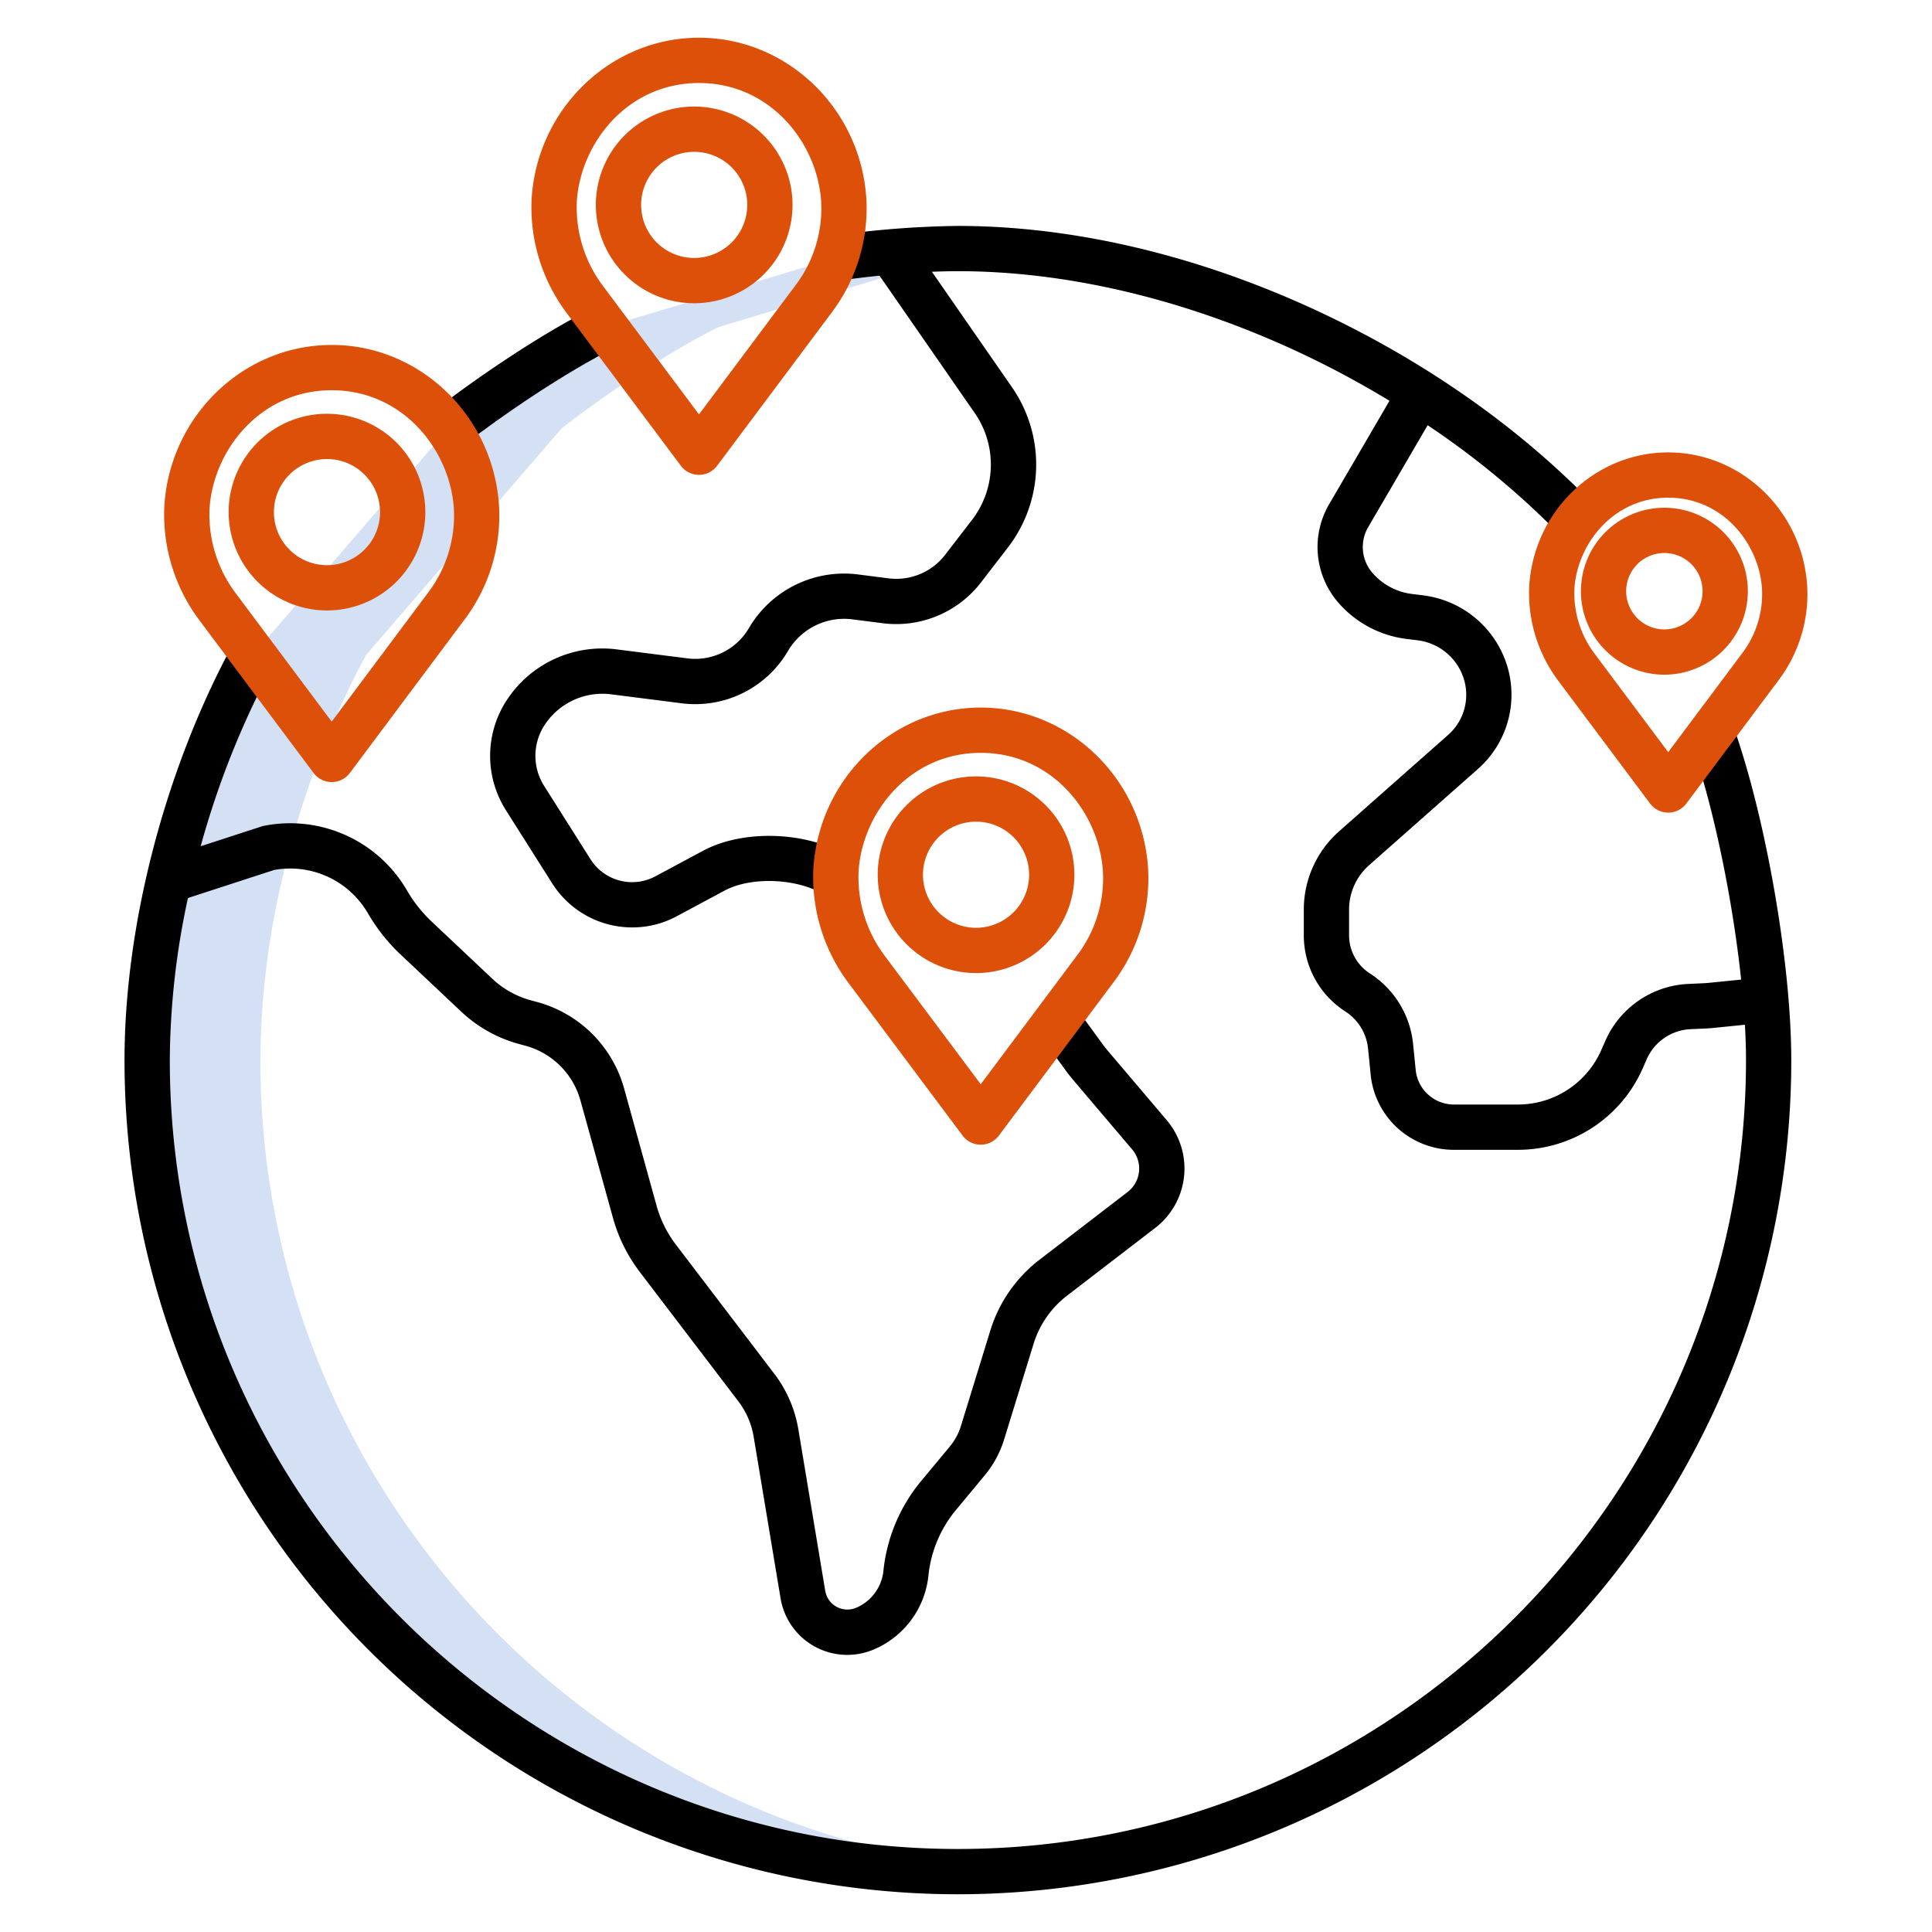 <?xml version="1.0"?>
<svg xmlns="http://www.w3.org/2000/svg" xmlns:xlink="http://www.w3.org/1999/xlink" xmlns:svgjs="http://svgjs.com/svgjs" version="1.1" width="512" height="512" x="0" y="0" viewBox="0 0 512 512" style="enable-background:new 0 0 512 512" xml:space="preserve" class=""><g><path xmlns="http://www.w3.org/2000/svg" d="m69 280.93a214.276 214.276 0 0 1 5.68-47.61q1.059-4.6 2.3-9.148a237.837 237.837 0 0 1 20.07-50.672l.07-.05 51.72-59.93c11.42-8.92 28.48-20.36 41.6-26.85l49.16-14.756-3.57-5.144v-.02c-5.06.45-10.04 1.03-14.51 1.66l-.12-.04-60.96 18.3c-13.12 6.49-30.18 17.93-41.6 26.85l-51.72 59.93-.07.05a240.227 240.227 0 0 0 -22.37 59.82 214.276 214.276 0 0 0 -5.68 47.61c0 118.78 96.19 215.07 214.85 215.07 5.044 0 10.043-.188 15-.53-111.66-7.71-199.85-100.809-199.85-214.54z" fill="#d4e1f4" data-original="#d4e1f4" style="" class=""/><g xmlns="http://www.w3.org/2000/svg" fill="#1ae5be"><path d="m463.2 156.675a22.12 22.12 0 1 0 -22.12 22.124 22.147 22.147 0 0 0 22.12-22.124zm-22.121 10.125a10.124 10.124 0 1 1 10.12-10.124 10.133 10.133 0 0 1 -10.12 10.124z" fill="#dd500a" data-original="#1ae5be" style="" class=""/><path d="m183.979 28.238a26.062 26.062 0 1 0 26.05 26.062 26.086 26.086 0 0 0 -26.05-26.062zm0 40.124a14.062 14.062 0 1 1 14.05-14.062 14.072 14.072 0 0 1 -14.05 14.062z" fill="#dd500a" data-original="#1ae5be" style="" class=""/><path d="m258.647 257.876a26.062 26.062 0 1 0 -26.047-26.062 26.086 26.086 0 0 0 26.047 26.062zm0-40.124a14.062 14.062 0 1 1 -14.047 14.062 14.072 14.072 0 0 1 14.047-14.062z" fill="#dd500a" data-original="#1ae5be" style="" class=""/><path d="m86.643 161.778a26.062 26.062 0 1 0 -26.051-26.062 26.086 26.086 0 0 0 26.051 26.062zm0-40.124a14.062 14.062 0 1 1 -14.051 14.062 14.072 14.072 0 0 1 14.051-14.062z" fill="#dd500a" data-original="#1ae5be" style="" class=""/></g><path xmlns="http://www.w3.org/2000/svg" d="m253.853 502a220.961 220.961 0 0 0 220.854-221.067c0-25.668-6.816-64.722-15.518-88.909l-11.289 4.062c6.022 16.74 11.212 41.831 13.524 63.515l-8.657.871c-.422.043-.846.073-1.274.093l-3.981.181a25.278 25.278 0 0 0 -22.132 15.2l-1.018 2.321a24.129 24.129 0 0 1 -22.09 14.443h-16.945a10.185 10.185 0 0 1 -10.16-9.209l-.678-6.781a25.175 25.175 0 0 0 -11.45-18.745 12.029 12.029 0 0 1 -5.521-10.145v-6.791a15.663 15.663 0 0 1 5.283-11.729l28.944-25.592a26.216 26.216 0 0 0 7.7-27.163 26.735 26.735 0 0 0 -22.3-18.781l-2.923-.36a16.6 16.6 0 0 1 -10.482-5.559 10.451 10.451 0 0 1 -1.237-12.018l15.839-27.149a220.392 220.392 0 0 1 35.3 29.3l8.638-8.33c-20.343-21.093-46.55-39.237-75.788-52.47-30.812-13.945-62.846-21.316-92.637-21.316a253.051 253.051 0 0 0 -33.162 2.6l1.667 11.884c3.583-.5 7.188-.937 10.723-1.3l25.2 36.356a24 24 0 0 1 -.716 28.4l-7.118 9.243a16.329 16.329 0 0 1 -14.951 6.216l-8.074-1.032a29.255 29.255 0 0 0 -28.959 14.218 16.492 16.492 0 0 1 -16.31 8.017l-18.642-2.37a30.241 30.241 0 0 0 -29 13.121 26.905 26.905 0 0 0 -.454 29.47l12.315 19.465a25.084 25.084 0 0 0 21.206 11.616 24.777 24.777 0 0 0 11.736-2.945l12.68-6.8c7.064-3.788 19.148-3.315 26.388 1.033l6.178-10.287c-10.766-6.466-27.562-7.046-38.237-1.321l-12.68 6.8a13.049 13.049 0 0 1 -17.13-4.512l-12.315-19.465a14.908 14.908 0 0 1 .251-16.329 18.3 18.3 0 0 1 17.549-7.941l18.642 2.369a28.467 28.467 0 0 0 28.169-13.841 17.259 17.259 0 0 1 17.092-8.4l8.073 1.032a28.375 28.375 0 0 0 25.981-10.8l7.118-9.243a35.957 35.957 0 0 0 1.071-42.558l-21.176-30.542c2.427-.1 4.737-.16 6.883-.16 28.1 0 58.42 7 87.689 20.249a251.384 251.384 0 0 1 26.687 14.1l-16.118 27.627a22.473 22.473 0 0 0 2.6 25.911 28.583 28.583 0 0 0 18.048 9.572l2.923.36a14.725 14.725 0 0 1 12.282 10.347 14.183 14.183 0 0 1 -4.165 14.7l-28.944 25.592a27.671 27.671 0 0 0 -9.334 20.719v6.791a23.98 23.98 0 0 0 11.011 20.225 13.243 13.243 0 0 1 6.02 9.858l.677 6.78a22.147 22.147 0 0 0 22.1 20.017h16.941a36.132 36.132 0 0 0 33.08-21.623l1.018-2.321a13.35 13.35 0 0 1 11.688-8.029l3.975-.18q.97-.043 1.936-.141l8.451-.851c.188 3.3.289 6.439.289 9.372 0 115.272-93.692 209.059-208.854 209.059s-208.853-93.787-208.853-209.067a206.779 206.779 0 0 1 4.808-42.951l22.833-7.427a23.8 23.8 0 0 1 24.859 11.475 48.361 48.361 0 0 0 8.674 10.94l16.08 15.149a36.147 36.147 0 0 0 15.206 8.527l1.874.51a20.781 20.781 0 0 1 14.481 14.444l8.621 31.134a42.191 42.191 0 0 0 7.132 14.373l26.121 34.282a21.2 21.2 0 0 1 4.036 9.338l7.13 42.819a17.92 17.92 0 0 0 24.645 13.608 23.931 23.931 0 0 0 14.545-19.618 32.374 32.374 0 0 1 7.321-17.413l7.569-9.112a27.657 27.657 0 0 0 5.182-9.58l7.776-25.252a25.6 25.6 0 0 1 8.912-12.833l23.347-17.946a19.833 19.833 0 0 0 3.029-28.56l-15.4-18.138c-.708-.834-1.389-1.706-2.052-2.631l-6.838-9.383-9.7 7.068 6.809 9.344c.826 1.152 1.711 2.286 2.632 3.37l15.4 18.138a7.833 7.833 0 0 1 -1.195 11.278l-23.337 17.945a37.534 37.534 0 0 0 -13.069 18.817l-7.779 25.252a15.73 15.73 0 0 1 -2.944 5.444l-7.569 9.112a44.325 44.325 0 0 0 -10.026 23.844 11.94 11.94 0 0 1 -7.253 9.787 5.95 5.95 0 0 1 -8.168-4.518l-7.13-42.819a33.244 33.244 0 0 0 -6.328-14.64l-26.121-34.281a30.245 30.245 0 0 1 -5.112-10.3l-8.621-31.129a32.833 32.833 0 0 0 -22.891-22.815l-1.874-.511a24.078 24.078 0 0 1 -10.136-5.685l-16.079-15.154a36.332 36.332 0 0 1 -6.523-8.227 35.8 35.8 0 0 0 -37.894-17.162 5.926 5.926 0 0 0 -.693.18l-16.111 5.241a230.263 230.263 0 0 1 19.14-47.907l-10.547-5.724c-18.016 33.197-28.772 74.43-28.772 110.297a220.959 220.959 0 0 0 220.853 221.067z" fill="#000000" data-original="#0635c9" style="" class=""/><path xmlns="http://www.w3.org/2000/svg" d="m163.159 92.013-5.326-10.754c-14.041 6.953-31.557 18.839-42.688 27.534l7.387 9.457c10.306-8.05 27.415-19.695 40.627-26.237z" fill="#000000" data-original="#0635c9" style="" class=""/><path xmlns="http://www.w3.org/2000/svg" d="m478.92 155.2c-1.287-19.8-17.464-35.307-36.828-35.307s-35.54 15.509-36.827 35.3a38.743 38.743 0 0 0 7.708 25.241l24.314 32.512a6 6 0 0 0 9.61 0l24.31-32.506a37.951 37.951 0 0 0 7.713-25.24zm-17.32 18.044-19.509 26.087-19.464-26.031a26.684 26.684 0 0 1 -5.388-17.324c.77-11.84 10.277-24.086 24.853-24.086s24.084 12.246 24.854 24.1a25.962 25.962 0 0 1 -5.346 17.254z" fill="#dd500a" data-original="#1ae5be" style="" class=""/><path xmlns="http://www.w3.org/2000/svg" d="m185.239 10c-23.317 0-42.8 18.694-44.348 42.55a46.717 46.717 0 0 0 9.3 30.429l30.243 40.453a6 6 0 0 0 9.611 0l30.238-40.447a45.765 45.765 0 0 0 9.3-30.425c-1.548-23.866-21.028-42.56-44.344-42.56zm25.437 65.794-25.437 34.025-25.394-33.966a34.673 34.673 0 0 1 -6.98-22.515c1-15.4 13.385-31.338 32.374-31.338s31.371 15.934 32.374 31.354a33.788 33.788 0 0 1 -6.937 22.44z" fill="#dd500a" data-original="#1ae5be" style="" class=""/><path xmlns="http://www.w3.org/2000/svg" d="m224.859 260.493 30.241 40.453a6 6 0 0 0 9.611 0l30.24-40.446a45.764 45.764 0 0 0 9.3-30.425c-1.551-23.866-21.031-42.56-44.348-42.56s-42.8 18.694-44.347 42.55a46.717 46.717 0 0 0 9.303 30.428zm2.675-29.641c1-15.4 13.384-31.338 32.373-31.338s31.372 15.934 32.374 31.355a33.776 33.776 0 0 1 -6.937 22.439l-25.437 34.025-25.394-33.966a34.672 34.672 0 0 1 -6.979-22.515z" fill="#dd500a" data-original="#1ae5be" style="" class=""/><path xmlns="http://www.w3.org/2000/svg" d="m43.556 133.966a46.726 46.726 0 0 0 9.3 30.43l30.244 40.452a6 6 0 0 0 9.611 0l30.236-40.448a45.769 45.769 0 0 0 9.3-30.425c-1.547-23.864-21.027-42.559-44.347-42.559s-42.794 18.695-44.344 42.55zm44.344-30.55c18.989 0 31.372 15.934 32.374 31.355a33.776 33.776 0 0 1 -6.937 22.439l-25.437 34.025-25.391-33.966a34.672 34.672 0 0 1 -6.979-22.515c1.001-15.404 13.384-31.338 32.37-31.338z" fill="#dd500a" data-original="#1ae5be" style="" class=""/></g></svg>
